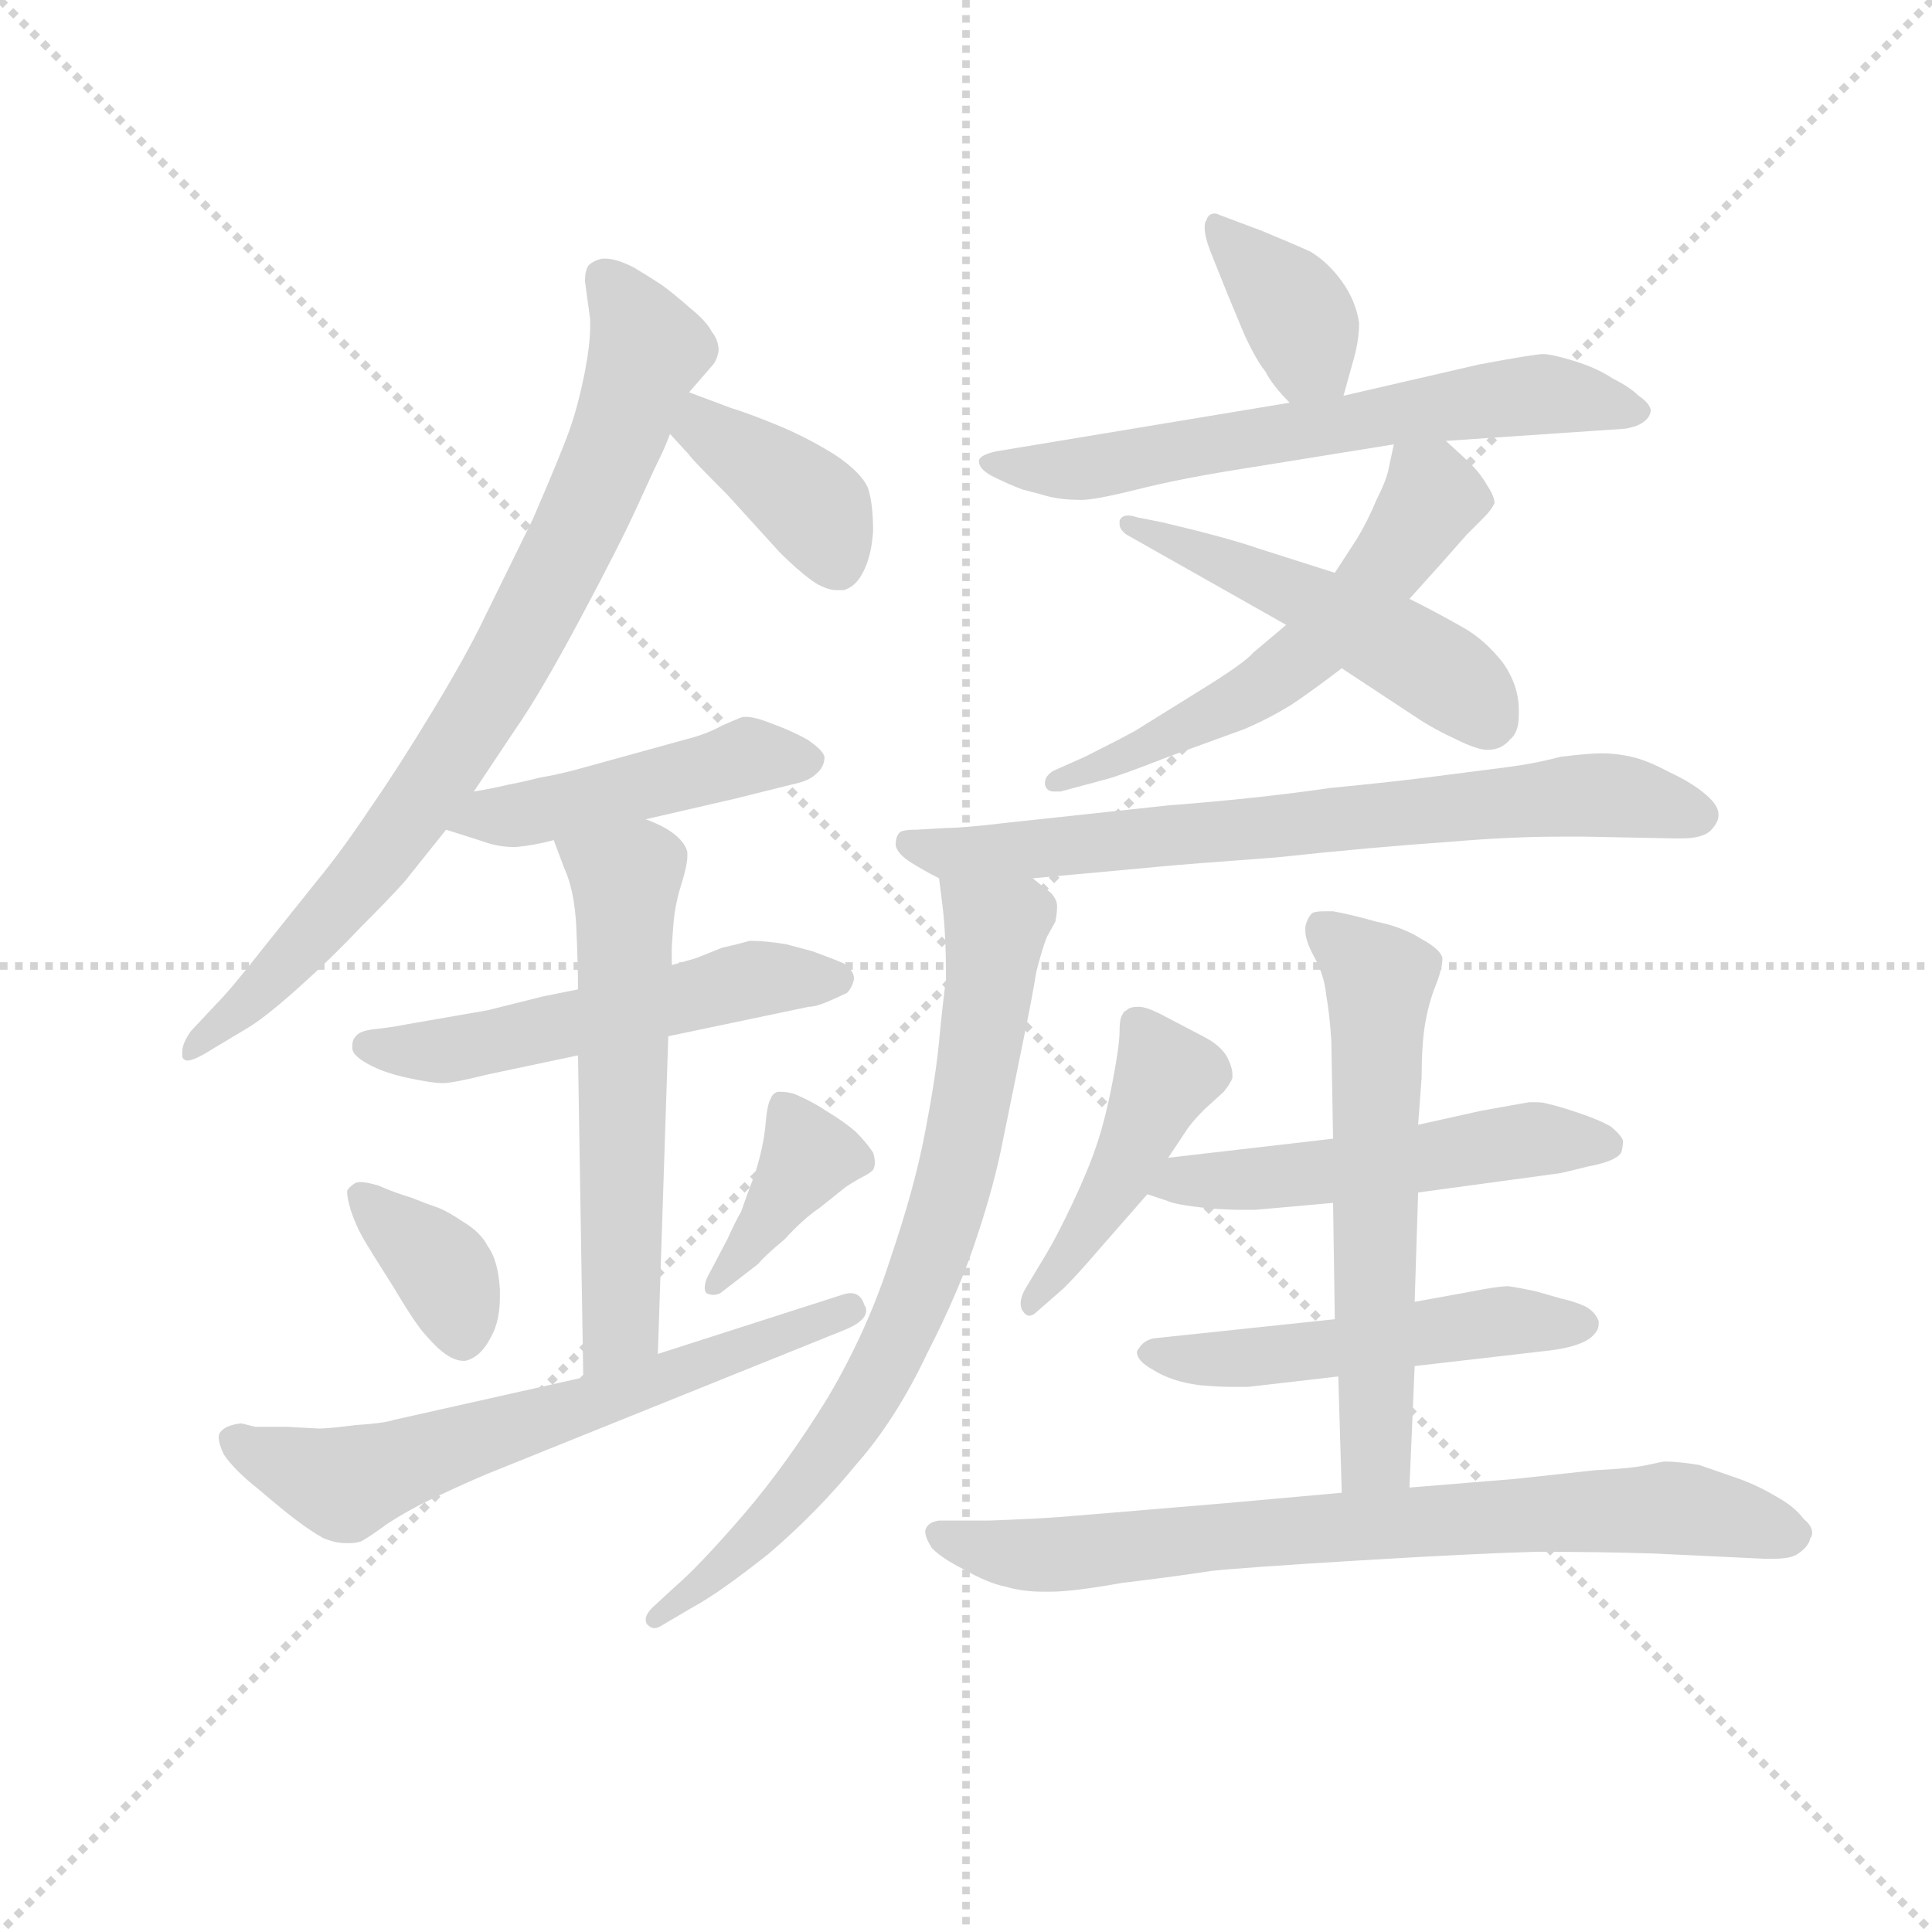 <svg version="1.1" viewBox="0 0 1024 1024" xmlns="http://www.w3.org/2000/svg">
  <g stroke="lightgray" stroke-dasharray="1,1" stroke-width="1" transform="scale(4, 4)">
    <line x1="0" y1="0" x2="256" y2="256"></line>
    <line x1="256" y1="0" x2="0" y2="256"></line>
    <line x1="128" y1="0" x2="128" y2="256"></line>
    <line x1="0" y1="128" x2="256" y2="128"></line>
  </g>
  <g transform="scale(0.92, -0.92) translate(60, -830)">
    <style type="text/css">
      
        @keyframes keyframes0 {
          from {
            stroke: blue;
            stroke-dashoffset: 796;
            stroke-width: 128;
          }
          72% {
            animation-timing-function: step-end;
            stroke: blue;
            stroke-dashoffset: 0;
            stroke-width: 128;
          }
          to {
            stroke: black;
            stroke-width: 1024;
          }
        }
        #make-me-a-hanzi-animation-0 {
          animation: keyframes0 0.898s both;
          animation-delay: 0s;
          animation-timing-function: linear;
        }
      
        @keyframes keyframes1 {
          from {
            stroke: blue;
            stroke-dashoffset: 384;
            stroke-width: 128;
          }
          56% {
            animation-timing-function: step-end;
            stroke: blue;
            stroke-dashoffset: 0;
            stroke-width: 128;
          }
          to {
            stroke: black;
            stroke-width: 1024;
          }
        }
        #make-me-a-hanzi-animation-1 {
          animation: keyframes1 0.562s both;
          animation-delay: 0.898s;
          animation-timing-function: linear;
        }
      
        @keyframes keyframes2 {
          from {
            stroke: blue;
            stroke-dashoffset: 461;
            stroke-width: 128;
          }
          60% {
            animation-timing-function: step-end;
            stroke: blue;
            stroke-dashoffset: 0;
            stroke-width: 128;
          }
          to {
            stroke: black;
            stroke-width: 1024;
          }
        }
        #make-me-a-hanzi-animation-2 {
          animation: keyframes2 0.625s both;
          animation-delay: 1.46s;
          animation-timing-function: linear;
        }
      
        @keyframes keyframes3 {
          from {
            stroke: blue;
            stroke-dashoffset: 530;
            stroke-width: 128;
          }
          63% {
            animation-timing-function: step-end;
            stroke: blue;
            stroke-dashoffset: 0;
            stroke-width: 128;
          }
          to {
            stroke: black;
            stroke-width: 1024;
          }
        }
        #make-me-a-hanzi-animation-3 {
          animation: keyframes3 0.681s both;
          animation-delay: 2.085s;
          animation-timing-function: linear;
        }
      
        @keyframes keyframes4 {
          from {
            stroke: blue;
            stroke-dashoffset: 576;
            stroke-width: 128;
          }
          65% {
            animation-timing-function: step-end;
            stroke: blue;
            stroke-dashoffset: 0;
            stroke-width: 128;
          }
          to {
            stroke: black;
            stroke-width: 1024;
          }
        }
        #make-me-a-hanzi-animation-4 {
          animation: keyframes4 0.719s both;
          animation-delay: 2.767s;
          animation-timing-function: linear;
        }
      
        @keyframes keyframes5 {
          from {
            stroke: blue;
            stroke-dashoffset: 367;
            stroke-width: 128;
          }
          54% {
            animation-timing-function: step-end;
            stroke: blue;
            stroke-dashoffset: 0;
            stroke-width: 128;
          }
          to {
            stroke: black;
            stroke-width: 1024;
          }
        }
        #make-me-a-hanzi-animation-5 {
          animation: keyframes5 0.549s both;
          animation-delay: 3.486s;
          animation-timing-function: linear;
        }
      
        @keyframes keyframes6 {
          from {
            stroke: blue;
            stroke-dashoffset: 387;
            stroke-width: 128;
          }
          56% {
            animation-timing-function: step-end;
            stroke: blue;
            stroke-dashoffset: 0;
            stroke-width: 128;
          }
          to {
            stroke: black;
            stroke-width: 1024;
          }
        }
        #make-me-a-hanzi-animation-6 {
          animation: keyframes6 0.565s both;
          animation-delay: 4.034s;
          animation-timing-function: linear;
        }
      
        @keyframes keyframes7 {
          from {
            stroke: blue;
            stroke-dashoffset: 634;
            stroke-width: 128;
          }
          67% {
            animation-timing-function: step-end;
            stroke: blue;
            stroke-dashoffset: 0;
            stroke-width: 128;
          }
          to {
            stroke: black;
            stroke-width: 1024;
          }
        }
        #make-me-a-hanzi-animation-7 {
          animation: keyframes7 0.766s both;
          animation-delay: 4.599s;
          animation-timing-function: linear;
        }
      
        @keyframes keyframes8 {
          from {
            stroke: blue;
            stroke-dashoffset: 371;
            stroke-width: 128;
          }
          55% {
            animation-timing-function: step-end;
            stroke: blue;
            stroke-dashoffset: 0;
            stroke-width: 128;
          }
          to {
            stroke: black;
            stroke-width: 1024;
          }
        }
        #make-me-a-hanzi-animation-8 {
          animation: keyframes8 0.552s both;
          animation-delay: 5.365s;
          animation-timing-function: linear;
        }
      
        @keyframes keyframes9 {
          from {
            stroke: blue;
            stroke-dashoffset: 632;
            stroke-width: 128;
          }
          67% {
            animation-timing-function: step-end;
            stroke: blue;
            stroke-dashoffset: 0;
            stroke-width: 128;
          }
          to {
            stroke: black;
            stroke-width: 1024;
          }
        }
        #make-me-a-hanzi-animation-9 {
          animation: keyframes9 0.764s both;
          animation-delay: 5.917s;
          animation-timing-function: linear;
        }
      
        @keyframes keyframes10 {
          from {
            stroke: blue;
            stroke-dashoffset: 495;
            stroke-width: 128;
          }
          62% {
            animation-timing-function: step-end;
            stroke: blue;
            stroke-dashoffset: 0;
            stroke-width: 128;
          }
          to {
            stroke: black;
            stroke-width: 1024;
          }
        }
        #make-me-a-hanzi-animation-10 {
          animation: keyframes10 0.653s both;
          animation-delay: 6.681s;
          animation-timing-function: linear;
        }
      
        @keyframes keyframes11 {
          from {
            stroke: blue;
            stroke-dashoffset: 563;
            stroke-width: 128;
          }
          65% {
            animation-timing-function: step-end;
            stroke: blue;
            stroke-dashoffset: 0;
            stroke-width: 128;
          }
          to {
            stroke: black;
            stroke-width: 1024;
          }
        }
        #make-me-a-hanzi-animation-11 {
          animation: keyframes11 0.708s both;
          animation-delay: 7.334s;
          animation-timing-function: linear;
        }
      
        @keyframes keyframes12 {
          from {
            stroke: blue;
            stroke-dashoffset: 714;
            stroke-width: 128;
          }
          70% {
            animation-timing-function: step-end;
            stroke: blue;
            stroke-dashoffset: 0;
            stroke-width: 128;
          }
          to {
            stroke: black;
            stroke-width: 1024;
          }
        }
        #make-me-a-hanzi-animation-12 {
          animation: keyframes12 0.831s both;
          animation-delay: 8.042s;
          animation-timing-function: linear;
        }
      
        @keyframes keyframes13 {
          from {
            stroke: blue;
            stroke-dashoffset: 753;
            stroke-width: 128;
          }
          71% {
            animation-timing-function: step-end;
            stroke: blue;
            stroke-dashoffset: 0;
            stroke-width: 128;
          }
          to {
            stroke: black;
            stroke-width: 1024;
          }
        }
        #make-me-a-hanzi-animation-13 {
          animation: keyframes13 0.863s both;
          animation-delay: 8.873s;
          animation-timing-function: linear;
        }
      
        @keyframes keyframes14 {
          from {
            stroke: blue;
            stroke-dashoffset: 444;
            stroke-width: 128;
          }
          59% {
            animation-timing-function: step-end;
            stroke: blue;
            stroke-dashoffset: 0;
            stroke-width: 128;
          }
          to {
            stroke: black;
            stroke-width: 1024;
          }
        }
        #make-me-a-hanzi-animation-14 {
          animation: keyframes14 0.611s both;
          animation-delay: 9.736s;
          animation-timing-function: linear;
        }
      
        @keyframes keyframes15 {
          from {
            stroke: blue;
            stroke-dashoffset: 515;
            stroke-width: 128;
          }
          63% {
            animation-timing-function: step-end;
            stroke: blue;
            stroke-dashoffset: 0;
            stroke-width: 128;
          }
          to {
            stroke: black;
            stroke-width: 1024;
          }
        }
        #make-me-a-hanzi-animation-15 {
          animation: keyframes15 0.669s both;
          animation-delay: 10.347s;
          animation-timing-function: linear;
        }
      
        @keyframes keyframes16 {
          from {
            stroke: blue;
            stroke-dashoffset: 508;
            stroke-width: 128;
          }
          62% {
            animation-timing-function: step-end;
            stroke: blue;
            stroke-dashoffset: 0;
            stroke-width: 128;
          }
          to {
            stroke: black;
            stroke-width: 1024;
          }
        }
        #make-me-a-hanzi-animation-16 {
          animation: keyframes16 0.663s both;
          animation-delay: 11.017s;
          animation-timing-function: linear;
        }
      
        @keyframes keyframes17 {
          from {
            stroke: blue;
            stroke-dashoffset: 596;
            stroke-width: 128;
          }
          66% {
            animation-timing-function: step-end;
            stroke: blue;
            stroke-dashoffset: 0;
            stroke-width: 128;
          }
          to {
            stroke: black;
            stroke-width: 1024;
          }
        }
        #make-me-a-hanzi-animation-17 {
          animation: keyframes17 0.735s both;
          animation-delay: 11.68s;
          animation-timing-function: linear;
        }
      
        @keyframes keyframes18 {
          from {
            stroke: blue;
            stroke-dashoffset: 754;
            stroke-width: 128;
          }
          71% {
            animation-timing-function: step-end;
            stroke: blue;
            stroke-dashoffset: 0;
            stroke-width: 128;
          }
          to {
            stroke: black;
            stroke-width: 1024;
          }
        }
        #make-me-a-hanzi-animation-18 {
          animation: keyframes18 0.864s both;
          animation-delay: 12.415s;
          animation-timing-function: linear;
        }
      
    </style>
    
      <path d="M 213 374 L 237 410 Q 251 430 274 473 Q 297 516 307 538 Q 317 560 320 566 Q 323 572 326 580 L 337 604 L 350 619 Q 353 622 354 628 Q 354 634 350 639 Q 347 645 337 653 Q 328 661 321 666 Q 315 670 305 676 Q 295 681 289 681 L 287 681 Q 282 680 279 677 Q 277 674 277 668 L 280 646 L 280 642 Q 280 632 277 616 Q 273 596 268 582 Q 263 568 247 531 L 219 474 Q 209 453 189 420 Q 169 387 153 364 Q 137 340 123 323 L 91 283 Q 73 260 65 252 L 50 236 Q 45 229 45 224 L 45 221 Q 46 219 48 219 Q 52 219 63 226 L 83 238 Q 93 244 112 261 Q 131 278 148 296 Q 165 313 173 322 L 197 352 L 213 374 Z" fill="lightgray"></path>
    
      <path d="M 326 580 L 337 568 Q 338 566 359 545 L 389 512 Q 401 500 410 494 Q 417 490 422 490 L 426 490 Q 433 492 437 500 Q 442 509 443 524 Q 443 540 440 549 Q 436 558 421 568 Q 405 578 388 585 Q 371 592 361 595 L 337 604 C 309 615 306 602 326 580 Z" fill="lightgray"></path>
    
      <path d="M 197 352 L 219 345 Q 227 342 237 342 Q 248 343 259 346 L 312 358 L 364 370 L 396 378 Q 406 380 410 384 Q 415 388 415 394 Q 414 398 405 404 Q 396 409 385 413 Q 375 417 370 417 L 368 417 Q 365 416 356 412 Q 347 407 335 404 L 277 388 Q 263 384 251 382 Q 239 379 233 378 Q 225 376 213 374 C 183 369 168 361 197 352 Z" fill="lightgray"></path>
    
      <path d="M 273 260 L 253 256 L 221 248 L 175 240 Q 165 238 155 237 Q 147 236 145 233 Q 143 231 143 228 L 143 226 Q 143 222 152 217 Q 161 212 175 209 Q 189 206 195 206 Q 201 206 221 211 L 273 222 L 325 233 L 406 250 Q 410 250 417 253 Q 424 256 428 258 Q 431 261 432 266 Q 432 271 426 275 Q 419 278 408 282 L 393 286 Q 381 288 372 288 Q 365 286 356 284 L 341 278 L 327 274 L 273 260 Z" fill="lightgray"></path>
    
      <path d="M 259 346 L 265 330 Q 271 317 272 296 Q 273 274 273 260 L 273 222 L 276 38 C 276 8 318 20 319 50 L 325 233 L 327 274 L 327 284 Q 327 285 328 298 Q 329 310 333 322 Q 336 332 336 337 L 336 339 Q 335 344 329 349 Q 323 354 312 358 C 285 370 248 374 259 346 Z" fill="lightgray"></path>
    
      <path d="M 140 144 L 140 143 Q 140 140 142 133 Q 145 124 149 117 Q 153 110 167 88 Q 180 66 186 60 Q 198 46 207 46 L 208 46 Q 217 48 223 60 Q 228 69 228 83 L 228 87 Q 227 104 221 112 Q 217 120 207 126 Q 198 132 193 134 Q 187 136 177 140 Q 167 143 158 147 Q 151 149 148 149 Q 145 149 144 148 Q 141 146 140 144 Z" fill="lightgray"></path>
    
      <path d="M 377 102 Q 380 106 392 116 Q 403 128 412 134 L 427 146 Q 433 150 437 152 Q 441 154 443 156 Q 444 158 444 160 Q 444 163 443 166 Q 439 172 433 178 Q 426 184 416 190 Q 407 196 397 200 Q 393 201 390 201 L 388 201 Q 385 200 384 197 Q 382 194 381 182 Q 380 170 375 154 Q 369 138 367 132 Q 364 127 359 116 L 349 97 Q 346 92 346 88 Q 346 86 347 85 Q 349 84 351 84 Q 353 84 355 85 L 377 102 Z" fill="lightgray"></path>
    
      <path d="M 276 38 L 274 36 L 167 12 Q 161 10 145 9 Q 129 7 124 7 L 105 8 L 87 8 L 79 10 Q 70 9 67 5 Q 66 4 66 2 Q 66 -2 69 -8 Q 75 -17 89 -28 Q 103 -40 111 -46 Q 119 -52 126 -56 Q 133 -59 139 -59 L 142 -59 Q 145 -59 148 -58 Q 152 -56 163 -48 Q 175 -40 192 -32 Q 209 -24 221 -19 L 427 64 Q 439 69 439 75 Q 439 77 438 78 Q 436 85 430 85 Q 428 85 425 84 L 319 50 C 290 41 304 48 276 38 Z" fill="lightgray"></path>
    
      <path d="M 714 602 L 719 620 Q 723 633 723 644 Q 721 657 713 668 Q 705 679 695 685 Q 684 690 667 697 L 643 706 Q 641 707 640 707 Q 636 707 635 703 Q 634 702 634 699 Q 634 694 637 686 L 647 661 L 657 637 Q 664 622 669 616 Q 673 608 683 598 C 704 576 706 574 714 602 Z" fill="lightgray"></path>
    
      <path d="M 683 598 L 514 570 Q 505 568 504 565 L 504 564 Q 504 560 511 556 Q 521 551 529 548 Q 537 546 544 544 Q 552 542 563 542 Q 571 542 595 548 Q 619 554 650 559 L 743 574 L 773 576 L 876 583 Q 883 584 887 587 Q 891 590 891 594 Q 890 598 884 602 Q 879 607 869 612 Q 860 618 847 622 Q 834 626 829 626 Q 824 626 792 620 L 714 602 L 683 598 Z" fill="lightgray"></path>
    
      <path d="M 709 500 L 665 514 Q 648 520 610 529 L 595 532 Q 592 533 590 533 Q 586 533 585 530 L 585 528 Q 585 525 589 522 L 681 470 L 713 445 L 757 416 Q 766 410 779 404 Q 791 398 797 398 Q 805 398 810 404 Q 815 408 815 418 L 815 421 Q 815 435 806 448 Q 795 462 782 469 Q 768 477 752 485 L 709 500 Z" fill="lightgray"></path>
    
      <path d="M 743 574 L 740 560 Q 739 554 733 542 Q 728 530 722 520 L 709 500 L 681 470 L 662 454 Q 657 448 631 432 L 594 409 Q 583 403 565 394 L 547 386 Q 542 383 542 379 L 542 378 Q 543 374 547 374 L 551 374 L 577 381 Q 585 383 613 394 L 657 410 Q 671 416 684 424 Q 696 432 713 445 L 752 485 L 770 505 L 785 522 L 795 532 Q 799 536 801 540 Q 801 544 797 550 Q 793 557 788 562 Q 783 567 773 576 C 751 596 748 599 743 574 Z" fill="lightgray"></path>
    
      <path d="M 535 324 L 611 331 Q 621 332 675 336 Q 731 342 775 345 Q 810 348 839 348 L 853 348 L 904 347 L 909 347 Q 920 347 925 351 Q 930 356 930 360 L 930 361 Q 930 366 923 372 Q 915 379 902 385 Q 889 392 880 394 Q 871 396 863 396 Q 855 396 839 394 Q 824 390 808 388 L 769 383 Q 747 380 706 376 Q 665 370 613 366 L 520 356 Q 495 353 485 353 L 468 352 Q 459 352 458 350 Q 456 348 456 343 Q 457 338 465 333 Q 473 328 481 324 L 535 324 Z" fill="lightgray"></path>
    
      <path d="M 481 324 L 483 308 Q 485 292 485 266 Q 483 251 481 230 Q 479 209 473 178 Q 467 146 453 105 Q 440 64 417 25 Q 393 -14 368 -43 Q 343 -72 329 -84 L 316 -96 Q 312 -100 312 -103 Q 312 -105 313 -106 Q 315 -108 317 -108 Q 319 -108 322 -106 L 339 -96 Q 354 -88 383 -65 Q 411 -41 433 -14 Q 456 12 474 50 Q 493 87 503 118 Q 513 148 518 174 L 529 228 Q 535 257 537 270 Q 540 282 543 290 L 548 299 Q 549 304 549 308 Q 549 312 545 316 Q 541 319 535 324 C 512 344 477 354 481 324 Z" fill="lightgray"></path>
    
      <path d="M 613 163 L 623 178 Q 626 183 634 191 L 645 201 Q 649 206 650 209 L 650 211 Q 650 215 647 221 Q 643 228 633 233 L 612 244 Q 601 250 596 250 Q 591 250 589 248 Q 587 247 587 246 Q 585 244 585 236 Q 585 228 581 207 Q 577 186 572 171 Q 567 156 558 137 Q 549 118 543 108 L 531 88 Q 528 83 528 79 Q 528 77 529 75 Q 531 72 533 72 Q 535 72 537 74 L 553 88 Q 561 96 573 110 L 601 142 L 613 163 Z" fill="lightgray"></path>
    
      <path d="M 757 143 L 838 154 Q 839 154 855 158 Q 871 161 874 166 Q 875 169 875 173 Q 874 176 868 181 Q 861 185 849 189 Q 837 193 832 194 Q 829 195 825 195 L 821 195 Q 815 194 793 190 L 757 182 L 708 174 L 613 163 C 583 160 573 151 601 142 L 613 138 Q 617 136 635 134 Q 647 133 655 133 L 663 133 L 708 137 L 757 143 Z" fill="lightgray"></path>
    
      <path d="M 755 43 L 833 52 Q 849 54 856 59 Q 861 63 861 67 L 861 69 Q 859 74 854 77 Q 848 80 839 82 L 825 86 Q 816 88 809 89 Q 803 89 788 86 L 755 80 L 709 70 L 605 59 Q 599 58 596 53 Q 595 52 595 51 Q 595 46 604 41 Q 615 34 631 32 Q 642 31 650 31 L 659 31 L 711 37 L 755 43 Z" fill="lightgray"></path>
    
      <path d="M 711 37 L 713 -30 C 714 -60 751 -57 752 -27 L 755 43 L 755 80 L 757 143 L 757 182 L 759 209 Q 759 228 761 240 Q 763 252 767 262 Q 771 272 771 278 Q 770 283 759 289 Q 748 296 733 299 Q 719 303 708 305 L 703 305 Q 698 305 696 304 Q 693 301 692 296 L 692 294 Q 692 288 697 279 Q 703 268 704 257 Q 706 246 707 230 L 708 174 L 708 137 L 709 70 L 711 37 Z" fill="lightgray"></path>
    
      <path d="M 713 -30 L 646 -36 Q 563 -43 550 -44 Q 537 -45 510 -46 L 481 -46 Q 474 -47 473 -52 Q 473 -56 477 -62 Q 483 -68 495 -74 Q 509 -82 519 -84 Q 529 -87 541 -87 L 545 -87 Q 558 -87 586 -82 Q 619 -78 638 -75 Q 657 -73 723 -69 Q 789 -65 825 -64 Q 862 -64 893 -65 L 956 -68 L 962 -68 Q 972 -68 976 -65 Q 982 -61 983 -56 Q 984 -55 984 -53 Q 984 -49 979 -45 Q 974 -38 963 -32 Q 953 -26 942 -22 L 919 -14 Q 907 -12 899 -12 Q 898 -12 889 -14 Q 880 -16 859 -17 L 813 -22 L 752 -27 L 713 -30 Z" fill="lightgray"></path>
    
    
      <clipPath id="make-me-a-hanzi-clip-0">
        <path d="M 213 374 L 237 410 Q 251 430 274 473 Q 297 516 307 538 Q 317 560 320 566 Q 323 572 326 580 L 337 604 L 350 619 Q 353 622 354 628 Q 354 634 350 639 Q 347 645 337 653 Q 328 661 321 666 Q 315 670 305 676 Q 295 681 289 681 L 287 681 Q 282 680 279 677 Q 277 674 277 668 L 280 646 L 280 642 Q 280 632 277 616 Q 273 596 268 582 Q 263 568 247 531 L 219 474 Q 209 453 189 420 Q 169 387 153 364 Q 137 340 123 323 L 91 283 Q 73 260 65 252 L 50 236 Q 45 229 45 224 L 45 221 Q 46 219 48 219 Q 52 219 63 226 L 83 238 Q 93 244 112 261 Q 131 278 148 296 Q 165 313 173 322 L 197 352 L 213 374 Z"></path>
      </clipPath>
      <path clip-path="url(#make-me-a-hanzi-clip-0)" d="M 287 670 L 313 629 L 294 572 L 249 476 L 161 339 L 97 267 L 48 223" fill="none" id="make-me-a-hanzi-animation-0" stroke-dasharray="668 1336" stroke-linecap="round"></path>
    
      <clipPath id="make-me-a-hanzi-clip-1">
        <path d="M 326 580 L 337 568 Q 338 566 359 545 L 389 512 Q 401 500 410 494 Q 417 490 422 490 L 426 490 Q 433 492 437 500 Q 442 509 443 524 Q 443 540 440 549 Q 436 558 421 568 Q 405 578 388 585 Q 371 592 361 595 L 337 604 C 309 615 306 602 326 580 Z"></path>
      </clipPath>
      <path clip-path="url(#make-me-a-hanzi-clip-1)" d="M 341 595 L 349 581 L 410 536 L 424 503" fill="none" id="make-me-a-hanzi-animation-1" stroke-dasharray="256 512" stroke-linecap="round"></path>
    
      <clipPath id="make-me-a-hanzi-clip-2">
        <path d="M 197 352 L 219 345 Q 227 342 237 342 Q 248 343 259 346 L 312 358 L 364 370 L 396 378 Q 406 380 410 384 Q 415 388 415 394 Q 414 398 405 404 Q 396 409 385 413 Q 375 417 370 417 L 368 417 Q 365 416 356 412 Q 347 407 335 404 L 277 388 Q 263 384 251 382 Q 239 379 233 378 Q 225 376 213 374 C 183 369 168 361 197 352 Z"></path>
      </clipPath>
      <path clip-path="url(#make-me-a-hanzi-clip-2)" d="M 204 355 L 370 395 L 404 393" fill="none" id="make-me-a-hanzi-animation-2" stroke-dasharray="333 666" stroke-linecap="round"></path>
    
      <clipPath id="make-me-a-hanzi-clip-3">
        <path d="M 273 260 L 253 256 L 221 248 L 175 240 Q 165 238 155 237 Q 147 236 145 233 Q 143 231 143 228 L 143 226 Q 143 222 152 217 Q 161 212 175 209 Q 189 206 195 206 Q 201 206 221 211 L 273 222 L 325 233 L 406 250 Q 410 250 417 253 Q 424 256 428 258 Q 431 261 432 266 Q 432 271 426 275 Q 419 278 408 282 L 393 286 Q 381 288 372 288 Q 365 286 356 284 L 341 278 L 327 274 L 273 260 Z"></path>
      </clipPath>
      <path clip-path="url(#make-me-a-hanzi-clip-3)" d="M 153 227 L 209 226 L 374 266 L 422 266" fill="none" id="make-me-a-hanzi-animation-3" stroke-dasharray="402 804" stroke-linecap="round"></path>
    
      <clipPath id="make-me-a-hanzi-clip-4">
        <path d="M 259 346 L 265 330 Q 271 317 272 296 Q 273 274 273 260 L 273 222 L 276 38 C 276 8 318 20 319 50 L 325 233 L 327 274 L 327 284 Q 327 285 328 298 Q 329 310 333 322 Q 336 332 336 337 L 336 339 Q 335 344 329 349 Q 323 354 312 358 C 285 370 248 374 259 346 Z"></path>
      </clipPath>
      <path clip-path="url(#make-me-a-hanzi-clip-4)" d="M 266 344 L 300 321 L 298 74 L 282 46" fill="none" id="make-me-a-hanzi-animation-4" stroke-dasharray="448 896" stroke-linecap="round"></path>
    
      <clipPath id="make-me-a-hanzi-clip-5">
        <path d="M 140 144 L 140 143 Q 140 140 142 133 Q 145 124 149 117 Q 153 110 167 88 Q 180 66 186 60 Q 198 46 207 46 L 208 46 Q 217 48 223 60 Q 228 69 228 83 L 228 87 Q 227 104 221 112 Q 217 120 207 126 Q 198 132 193 134 Q 187 136 177 140 Q 167 143 158 147 Q 151 149 148 149 Q 145 149 144 148 Q 141 146 140 144 Z"></path>
      </clipPath>
      <path clip-path="url(#make-me-a-hanzi-clip-5)" d="M 145 144 L 194 100 L 208 57" fill="none" id="make-me-a-hanzi-animation-5" stroke-dasharray="239 478" stroke-linecap="round"></path>
    
      <clipPath id="make-me-a-hanzi-clip-6">
        <path d="M 377 102 Q 380 106 392 116 Q 403 128 412 134 L 427 146 Q 433 150 437 152 Q 441 154 443 156 Q 444 158 444 160 Q 444 163 443 166 Q 439 172 433 178 Q 426 184 416 190 Q 407 196 397 200 Q 393 201 390 201 L 388 201 Q 385 200 384 197 Q 382 194 381 182 Q 380 170 375 154 Q 369 138 367 132 Q 364 127 359 116 L 349 97 Q 346 92 346 88 Q 346 86 347 85 Q 349 84 351 84 Q 353 84 355 85 L 377 102 Z"></path>
      </clipPath>
      <path clip-path="url(#make-me-a-hanzi-clip-6)" d="M 389 196 L 406 164 L 350 88" fill="none" id="make-me-a-hanzi-animation-6" stroke-dasharray="259 518" stroke-linecap="round"></path>
    
      <clipPath id="make-me-a-hanzi-clip-7">
        <path d="M 276 38 L 274 36 L 167 12 Q 161 10 145 9 Q 129 7 124 7 L 105 8 L 87 8 L 79 10 Q 70 9 67 5 Q 66 4 66 2 Q 66 -2 69 -8 Q 75 -17 89 -28 Q 103 -40 111 -46 Q 119 -52 126 -56 Q 133 -59 139 -59 L 142 -59 Q 145 -59 148 -58 Q 152 -56 163 -48 Q 175 -40 192 -32 Q 209 -24 221 -19 L 427 64 Q 439 69 439 75 Q 439 77 438 78 Q 436 85 430 85 Q 428 85 425 84 L 319 50 C 290 41 304 48 276 38 Z"></path>
      </clipPath>
      <path clip-path="url(#make-me-a-hanzi-clip-7)" d="M 76 0 L 139 -25 L 433 75" fill="none" id="make-me-a-hanzi-animation-7" stroke-dasharray="506 1012" stroke-linecap="round"></path>
    
      <clipPath id="make-me-a-hanzi-clip-8">
        <path d="M 714 602 L 719 620 Q 723 633 723 644 Q 721 657 713 668 Q 705 679 695 685 Q 684 690 667 697 L 643 706 Q 641 707 640 707 Q 636 707 635 703 Q 634 702 634 699 Q 634 694 637 686 L 647 661 L 657 637 Q 664 622 669 616 Q 673 608 683 598 C 704 576 706 574 714 602 Z"></path>
      </clipPath>
      <path clip-path="url(#make-me-a-hanzi-clip-8)" d="M 640 702 L 685 652 L 705 609" fill="none" id="make-me-a-hanzi-animation-8" stroke-dasharray="243 486" stroke-linecap="round"></path>
    
      <clipPath id="make-me-a-hanzi-clip-9">
        <path d="M 683 598 L 514 570 Q 505 568 504 565 L 504 564 Q 504 560 511 556 Q 521 551 529 548 Q 537 546 544 544 Q 552 542 563 542 Q 571 542 595 548 Q 619 554 650 559 L 743 574 L 773 576 L 876 583 Q 883 584 887 587 Q 891 590 891 594 Q 890 598 884 602 Q 879 607 869 612 Q 860 618 847 622 Q 834 626 829 626 Q 824 626 792 620 L 714 602 L 683 598 Z"></path>
      </clipPath>
      <path clip-path="url(#make-me-a-hanzi-clip-9)" d="M 511 565 L 565 560 L 828 603 L 883 594" fill="none" id="make-me-a-hanzi-animation-9" stroke-dasharray="504 1008" stroke-linecap="round"></path>
    
      <clipPath id="make-me-a-hanzi-clip-10">
        <path d="M 709 500 L 665 514 Q 648 520 610 529 L 595 532 Q 592 533 590 533 Q 586 533 585 530 L 585 528 Q 585 525 589 522 L 681 470 L 713 445 L 757 416 Q 766 410 779 404 Q 791 398 797 398 Q 805 398 810 404 Q 815 408 815 418 L 815 421 Q 815 435 806 448 Q 795 462 782 469 Q 768 477 752 485 L 709 500 Z"></path>
      </clipPath>
      <path clip-path="url(#make-me-a-hanzi-clip-10)" d="M 589 529 L 736 462 L 780 435 L 797 416" fill="none" id="make-me-a-hanzi-animation-10" stroke-dasharray="367 734" stroke-linecap="round"></path>
    
      <clipPath id="make-me-a-hanzi-clip-11">
        <path d="M 743 574 L 740 560 Q 739 554 733 542 Q 728 530 722 520 L 709 500 L 681 470 L 662 454 Q 657 448 631 432 L 594 409 Q 583 403 565 394 L 547 386 Q 542 383 542 379 L 542 378 Q 543 374 547 374 L 551 374 L 577 381 Q 585 383 613 394 L 657 410 Q 671 416 684 424 Q 696 432 713 445 L 752 485 L 770 505 L 785 522 L 795 532 Q 799 536 801 540 Q 801 544 797 550 Q 793 557 788 562 Q 783 567 773 576 C 751 596 748 599 743 574 Z"></path>
      </clipPath>
      <path clip-path="url(#make-me-a-hanzi-clip-11)" d="M 791 542 L 765 544 L 723 484 L 669 435 L 602 399 L 547 379" fill="none" id="make-me-a-hanzi-animation-11" stroke-dasharray="435 870" stroke-linecap="round"></path>
    
      <clipPath id="make-me-a-hanzi-clip-12">
        <path d="M 535 324 L 611 331 Q 621 332 675 336 Q 731 342 775 345 Q 810 348 839 348 L 853 348 L 904 347 L 909 347 Q 920 347 925 351 Q 930 356 930 360 L 930 361 Q 930 366 923 372 Q 915 379 902 385 Q 889 392 880 394 Q 871 396 863 396 Q 855 396 839 394 Q 824 390 808 388 L 769 383 Q 747 380 706 376 Q 665 370 613 366 L 520 356 Q 495 353 485 353 L 468 352 Q 459 352 458 350 Q 456 348 456 343 Q 457 338 465 333 Q 473 328 481 324 L 535 324 Z"></path>
      </clipPath>
      <path clip-path="url(#make-me-a-hanzi-clip-12)" d="M 464 344 L 488 338 L 528 340 L 859 372 L 919 361" fill="none" id="make-me-a-hanzi-animation-12" stroke-dasharray="586 1172" stroke-linecap="round"></path>
    
      <clipPath id="make-me-a-hanzi-clip-13">
        <path d="M 481 324 L 483 308 Q 485 292 485 266 Q 483 251 481 230 Q 479 209 473 178 Q 467 146 453 105 Q 440 64 417 25 Q 393 -14 368 -43 Q 343 -72 329 -84 L 316 -96 Q 312 -100 312 -103 Q 312 -105 313 -106 Q 315 -108 317 -108 Q 319 -108 322 -106 L 339 -96 Q 354 -88 383 -65 Q 411 -41 433 -14 Q 456 12 474 50 Q 493 87 503 118 Q 513 148 518 174 L 529 228 Q 535 257 537 270 Q 540 282 543 290 L 548 299 Q 549 304 549 308 Q 549 312 545 316 Q 541 319 535 324 C 512 344 477 354 481 324 Z"></path>
      </clipPath>
      <path clip-path="url(#make-me-a-hanzi-clip-13)" d="M 488 321 L 514 295 L 498 185 L 476 106 L 445 36 L 416 -9 L 358 -72 L 317 -103" fill="none" id="make-me-a-hanzi-animation-13" stroke-dasharray="625 1250" stroke-linecap="round"></path>
    
      <clipPath id="make-me-a-hanzi-clip-14">
        <path d="M 613 163 L 623 178 Q 626 183 634 191 L 645 201 Q 649 206 650 209 L 650 211 Q 650 215 647 221 Q 643 228 633 233 L 612 244 Q 601 250 596 250 Q 591 250 589 248 Q 587 247 587 246 Q 585 244 585 236 Q 585 228 581 207 Q 577 186 572 171 Q 567 156 558 137 Q 549 118 543 108 L 531 88 Q 528 83 528 79 Q 528 77 529 75 Q 531 72 533 72 Q 535 72 537 74 L 553 88 Q 561 96 573 110 L 601 142 L 613 163 Z"></path>
      </clipPath>
      <path clip-path="url(#make-me-a-hanzi-clip-14)" d="M 595 240 L 610 207 L 583 148 L 533 77" fill="none" id="make-me-a-hanzi-animation-14" stroke-dasharray="316 632" stroke-linecap="round"></path>
    
      <clipPath id="make-me-a-hanzi-clip-15">
        <path d="M 757 143 L 838 154 Q 839 154 855 158 Q 871 161 874 166 Q 875 169 875 173 Q 874 176 868 181 Q 861 185 849 189 Q 837 193 832 194 Q 829 195 825 195 L 821 195 Q 815 194 793 190 L 757 182 L 708 174 L 613 163 C 583 160 573 151 601 142 L 613 138 Q 617 136 635 134 Q 647 133 655 133 L 663 133 L 708 137 L 757 143 Z"></path>
      </clipPath>
      <path clip-path="url(#make-me-a-hanzi-clip-15)" d="M 609 145 L 806 172 L 866 171" fill="none" id="make-me-a-hanzi-animation-15" stroke-dasharray="387 774" stroke-linecap="round"></path>
    
      <clipPath id="make-me-a-hanzi-clip-16">
        <path d="M 755 43 L 833 52 Q 849 54 856 59 Q 861 63 861 67 L 861 69 Q 859 74 854 77 Q 848 80 839 82 L 825 86 Q 816 88 809 89 Q 803 89 788 86 L 755 80 L 709 70 L 605 59 Q 599 58 596 53 Q 595 52 595 51 Q 595 46 604 41 Q 615 34 631 32 Q 642 31 650 31 L 659 31 L 711 37 L 755 43 Z"></path>
      </clipPath>
      <path clip-path="url(#make-me-a-hanzi-clip-16)" d="M 602 49 L 655 47 L 798 68 L 852 68" fill="none" id="make-me-a-hanzi-animation-16" stroke-dasharray="380 760" stroke-linecap="round"></path>
    
      <clipPath id="make-me-a-hanzi-clip-17">
        <path d="M 711 37 L 713 -30 C 714 -60 751 -57 752 -27 L 755 43 L 755 80 L 757 143 L 757 182 L 759 209 Q 759 228 761 240 Q 763 252 767 262 Q 771 272 771 278 Q 770 283 759 289 Q 748 296 733 299 Q 719 303 708 305 L 703 305 Q 698 305 696 304 Q 693 301 692 296 L 692 294 Q 692 288 697 279 Q 703 268 704 257 Q 706 246 707 230 L 708 174 L 708 137 L 709 70 L 711 37 Z"></path>
      </clipPath>
      <path clip-path="url(#make-me-a-hanzi-clip-17)" d="M 701 297 L 735 265 L 733 -5 L 719 -23" fill="none" id="make-me-a-hanzi-animation-17" stroke-dasharray="468 936" stroke-linecap="round"></path>
    
      <clipPath id="make-me-a-hanzi-clip-18">
        <path d="M 713 -30 L 646 -36 Q 563 -43 550 -44 Q 537 -45 510 -46 L 481 -46 Q 474 -47 473 -52 Q 473 -56 477 -62 Q 483 -68 495 -74 Q 509 -82 519 -84 Q 529 -87 541 -87 L 545 -87 Q 558 -87 586 -82 Q 619 -78 638 -75 Q 657 -73 723 -69 Q 789 -65 825 -64 Q 862 -64 893 -65 L 956 -68 L 962 -68 Q 972 -68 976 -65 Q 982 -61 983 -56 Q 984 -55 984 -53 Q 984 -49 979 -45 Q 974 -38 963 -32 Q 953 -26 942 -22 L 919 -14 Q 907 -12 899 -12 Q 898 -12 889 -14 Q 880 -16 859 -17 L 813 -22 L 752 -27 L 713 -30 Z"></path>
      </clipPath>
      <path clip-path="url(#make-me-a-hanzi-clip-18)" d="M 481 -55 L 549 -66 L 636 -54 L 899 -39 L 976 -52" fill="none" id="make-me-a-hanzi-animation-18" stroke-dasharray="626 1252" stroke-linecap="round"></path>
    
  </g>
</svg>